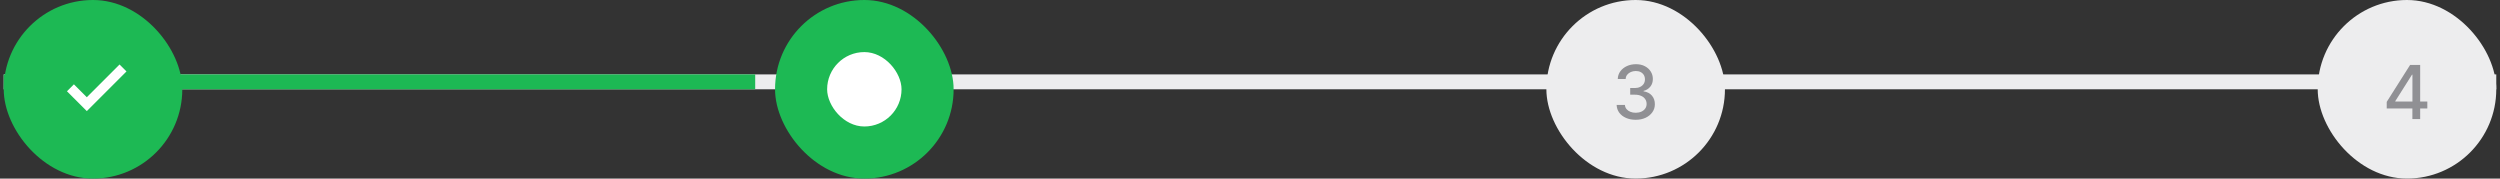 <svg width="336" height="24" viewBox="0 0 336 24" fill="none" xmlns="http://www.w3.org/2000/svg">
<rect x="0" y="0" width="336" height="24" fill="#333333" stroke="none"/>
<rect x="0.5" y="10" width="335" height="2" fill="#EDEDEE"/>
<rect x="0.5" y="10" width="101" height="2" fill="#1DB954"/>
<rect x="0.5" width="24" height="24" rx="12" fill="#1DB954"/>
<path d="M11.667 14.933L9 12.267L9.933 11.333L11.667 13.067L16.067 8.667L17 9.6L11.667 14.933Z" fill="white"/>
<rect x="104.167" width="24" height="24" rx="12" fill="#1DB954"/>
<rect x="111.167" y="7" width="10" height="10" rx="5" fill="white"/>
<rect x="207.833" width="24" height="24" rx="12" fill="#EDEDEE"/>
<path d="M219.842 16.099C219.354 16.099 218.919 16.015 218.535 15.847C218.154 15.679 217.852 15.446 217.63 15.148C217.409 14.847 217.291 14.499 217.274 14.104H218.389C218.404 14.319 218.476 14.506 218.606 14.665C218.739 14.821 218.911 14.942 219.125 15.027C219.338 15.112 219.574 15.155 219.835 15.155C220.121 15.155 220.375 15.105 220.595 15.006C220.817 14.906 220.991 14.768 221.117 14.59C221.242 14.41 221.305 14.203 221.305 13.969C221.305 13.725 221.242 13.511 221.117 13.326C220.994 13.139 220.813 12.992 220.573 12.886C220.337 12.779 220.05 12.726 219.714 12.726H219.1V11.831H219.714C219.984 11.831 220.221 11.782 220.424 11.685C220.63 11.588 220.791 11.453 220.907 11.28C221.023 11.105 221.081 10.901 221.081 10.666C221.081 10.441 221.03 10.246 220.929 10.08C220.829 9.912 220.687 9.781 220.502 9.686C220.32 9.591 220.105 9.544 219.856 9.544C219.619 9.544 219.398 9.588 219.192 9.675C218.988 9.761 218.823 9.884 218.695 10.045C218.567 10.203 218.498 10.394 218.489 10.617H217.427C217.439 10.223 217.555 9.878 217.775 9.58C217.998 9.281 218.291 9.048 218.656 8.88C219.02 8.712 219.425 8.628 219.87 8.628C220.337 8.628 220.739 8.719 221.078 8.901C221.419 9.081 221.681 9.322 221.866 9.622C222.053 9.923 222.145 10.252 222.143 10.609C222.145 11.017 222.032 11.362 221.802 11.646C221.575 11.93 221.272 12.121 220.893 12.218V12.275C221.376 12.348 221.75 12.54 222.015 12.85C222.283 13.16 222.415 13.545 222.413 14.004C222.415 14.404 222.304 14.763 222.079 15.08C221.857 15.398 221.552 15.647 221.166 15.829C220.781 16.009 220.339 16.099 219.842 16.099Z" fill="#909094"/>
<rect x="311.5" width="24" height="24" rx="12" fill="#EDEDEE"/>
<path d="M320.775 14.579V13.692L323.918 8.727H324.618V10.034H324.174L321.926 13.592V13.649H326.233V14.579H320.775ZM324.224 16V14.31L324.231 13.905V8.727H325.271V16H324.224Z" fill="#909094"/>
</svg>
